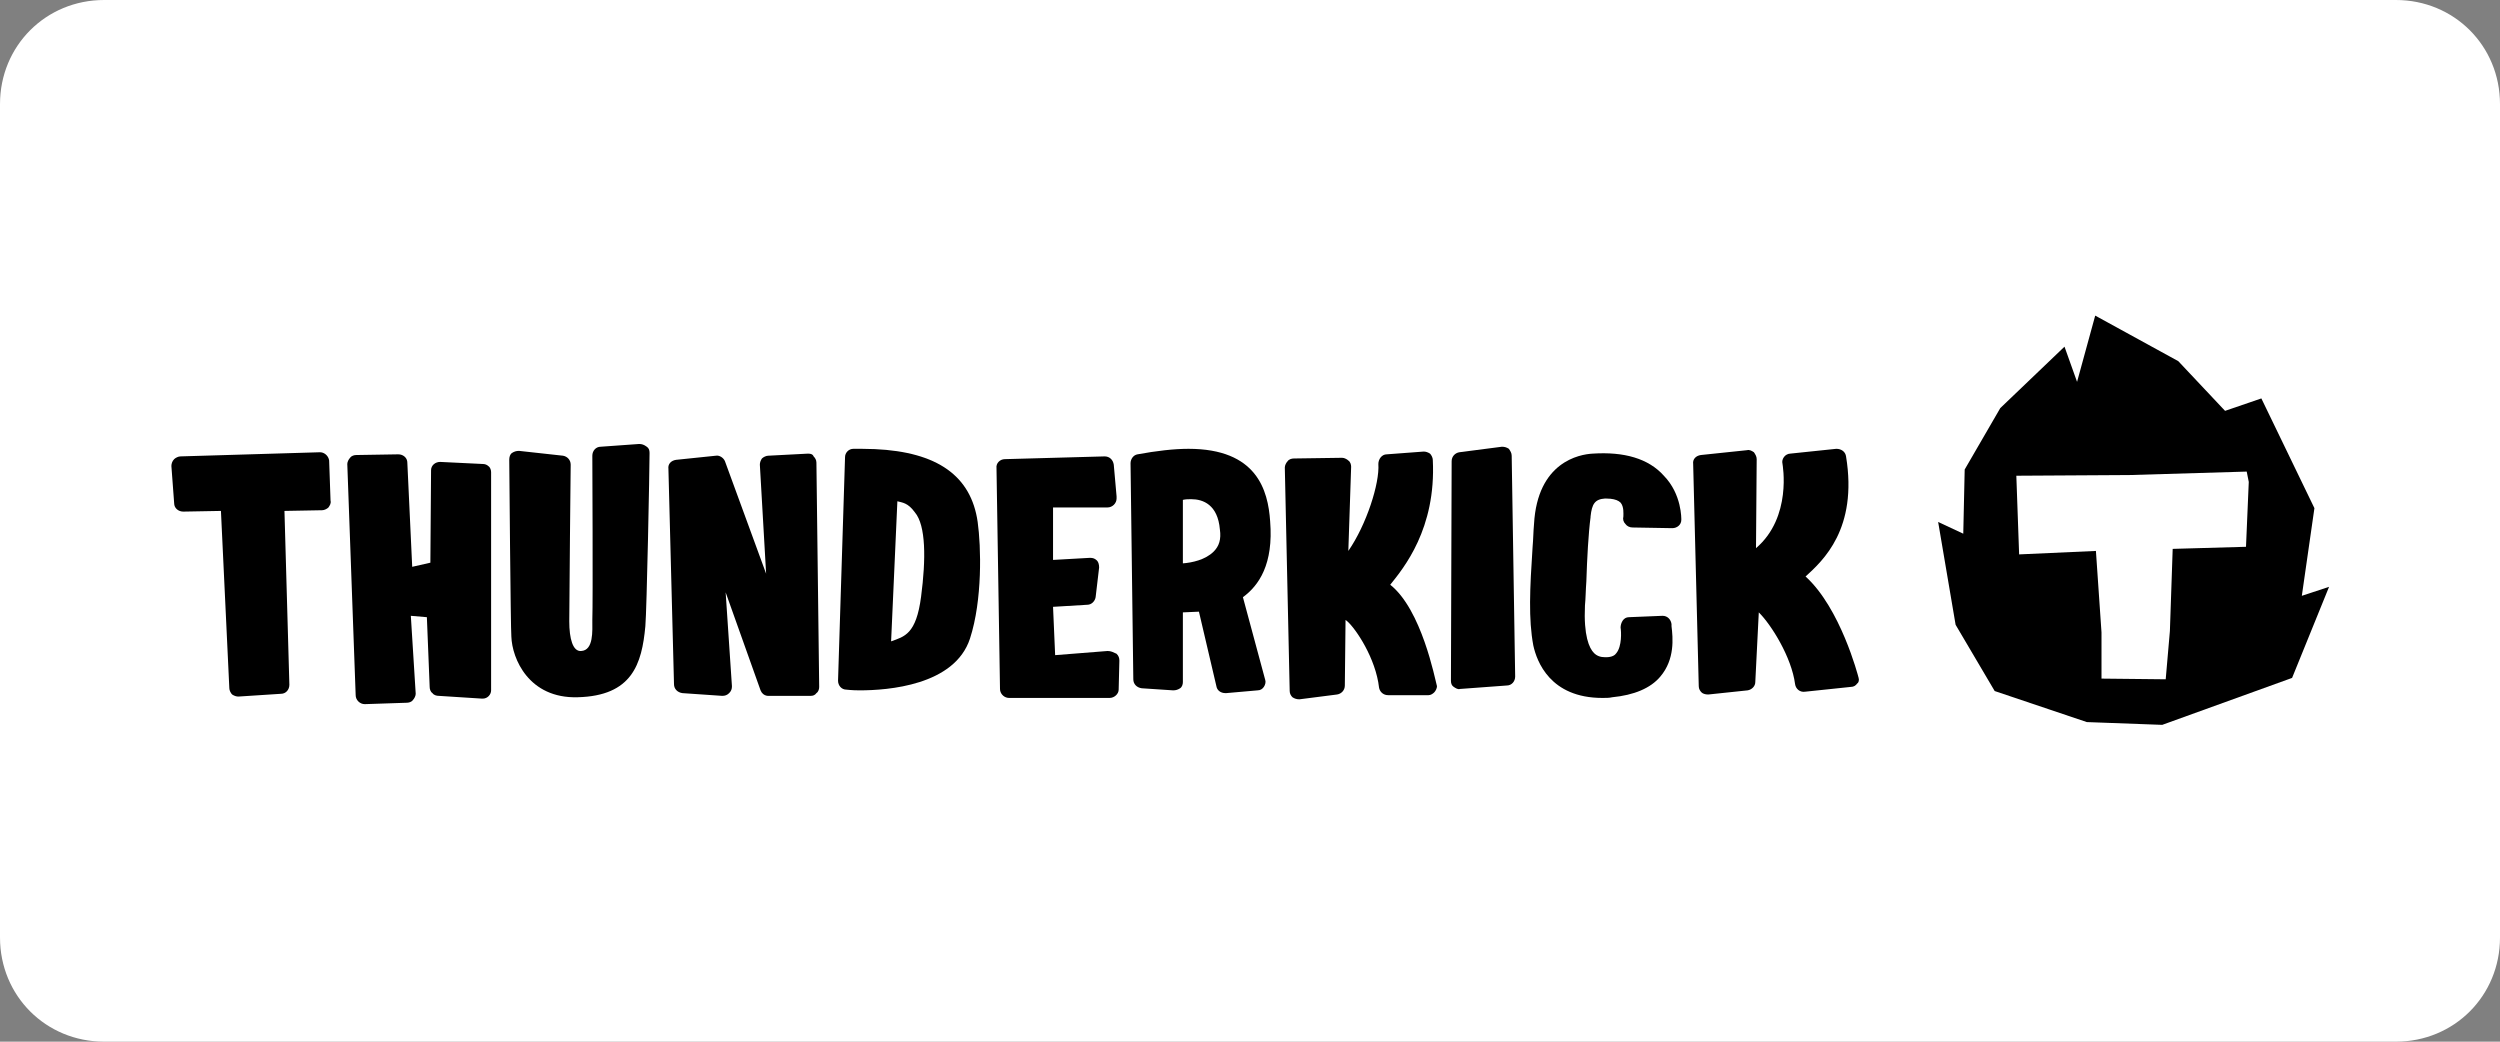 <svg width="120" height="50" viewBox="0 0 120 50" fill="none" xmlns="http://www.w3.org/2000/svg">
<rect x="0" y="0" width="120" height="50" fill="#808080" stroke="none"/>
<g clip-path="url(#clip0_1409_57611)">
<path fill-rule="evenodd" clip-rule="evenodd" d="M115 50H5C2.2 50 0 47.8 0 45V5C0 2.2 2.2 0 5 0H115C117.8 0 120 2.2 120 5V45C120 47.8 117.8 50 115 50Z" fill="white"/>
<path fill-rule="evenodd" clip-rule="evenodd" d="M100.57 15.149L104.558 17.336L106.803 19.721L108.545 19.124L111.092 24.392L110.488 28.599L111.795 28.168L110.02 32.54L103.787 34.793L100.168 34.66L95.745 33.17L93.869 29.989L93.031 25.054L94.237 25.617L94.305 22.536L96.014 19.588L99.096 16.64L99.699 18.329L100.57 15.149ZM102.212 22.802L96.784 22.835L96.918 26.611L100.604 26.445L100.872 30.355V32.573L103.954 32.606L104.155 30.288L104.289 26.346L107.808 26.246L107.941 23.133L107.842 22.636L102.212 22.802Z" fill="black"/>
<path d="M19.202 21.815C19.398 21.85 19.552 22.002 19.552 22.205L19.786 27.207L20.658 27.009L20.691 22.569C20.692 22.338 20.892 22.172 21.127 22.172L23.171 22.271C23.271 22.271 23.372 22.305 23.439 22.371C23.539 22.437 23.573 22.57 23.573 22.669V33.137C23.573 33.335 23.405 33.534 23.171 33.534H23.138L21.06 33.401C20.959 33.401 20.825 33.369 20.758 33.27C20.657 33.203 20.624 33.07 20.624 32.971L20.49 29.625L19.72 29.559L19.954 33.302C19.954 33.401 19.887 33.534 19.82 33.601C19.753 33.7 19.619 33.732 19.519 33.732L17.508 33.799C17.273 33.799 17.072 33.6 17.072 33.368L16.67 22.271C16.67 22.172 16.738 22.04 16.805 21.974C16.872 21.874 17.006 21.841 17.106 21.841L19.116 21.808L19.202 21.815Z" fill="black"/>
<path d="M68.338 21.675C68.439 21.675 68.54 21.708 68.641 21.774C68.707 21.841 68.774 21.973 68.774 22.072C68.942 25.384 67.367 27.273 66.731 28.068C68.238 29.261 68.874 32.571 68.975 32.938C68.975 33.037 68.908 33.17 68.841 33.236C68.774 33.302 68.673 33.368 68.573 33.368H66.63L66.545 33.361C66.355 33.327 66.224 33.178 66.194 33.004C66.037 31.607 65.085 30.181 64.663 29.816L64.586 29.758L64.552 32.904C64.552 33.136 64.384 33.302 64.184 33.335L62.374 33.567C62.24 33.567 62.139 33.534 62.039 33.468C61.972 33.402 61.905 33.302 61.905 33.17L61.671 22.438C61.671 22.338 61.738 22.205 61.805 22.139C61.872 22.04 62.006 22.007 62.106 22.007L64.418 21.974L64.498 21.984C64.581 22.006 64.67 22.056 64.72 22.105C64.821 22.172 64.855 22.305 64.855 22.404L64.72 26.445C65.591 25.187 66.228 23.199 66.161 22.271C66.161 22.04 66.328 21.808 66.562 21.808L68.338 21.675Z" fill="black"/>
<path d="M53.025 21.907C53.26 21.907 53.427 22.073 53.461 22.305L53.596 23.828V23.928C53.596 24.159 53.395 24.358 53.16 24.358H50.546V26.876L52.322 26.776L52.417 26.783C52.507 26.797 52.582 26.835 52.657 26.909C52.724 26.976 52.758 27.108 52.758 27.24L52.59 28.665C52.556 28.863 52.389 29.029 52.188 29.029L50.546 29.128L50.647 31.447L53.16 31.248L53.256 31.255C53.35 31.269 53.445 31.306 53.596 31.381C53.696 31.48 53.729 31.58 53.73 31.712L53.696 33.103C53.696 33.302 53.495 33.501 53.261 33.501H48.435L48.35 33.492C48.154 33.451 48 33.273 48 33.07L47.832 22.47C47.799 22.238 48 22.039 48.234 22.039L53.025 21.907Z" fill="black"/>
<path d="M76.447 21.774C77.955 21.675 79.128 22.007 79.865 22.835C80.736 23.729 80.703 24.922 80.703 24.955C80.703 25.187 80.501 25.352 80.268 25.352L78.357 25.319C78.224 25.319 78.089 25.253 78.022 25.153C77.921 25.054 77.888 24.922 77.922 24.789C77.922 24.657 77.956 24.325 77.788 24.126C77.688 24.027 77.53 23.965 77.302 23.94L77.05 23.928C76.547 23.961 76.413 24.193 76.347 24.789V24.822C76.246 25.584 76.179 26.809 76.145 27.902C76.112 28.333 76.112 28.731 76.078 29.062C76.011 30.52 76.28 31.116 76.515 31.348C76.648 31.48 76.816 31.547 77.05 31.547H77.084C77.385 31.547 77.52 31.447 77.587 31.348C77.855 31.016 77.822 30.321 77.788 30.122C77.788 30.023 77.821 29.89 77.888 29.791C77.955 29.692 78.055 29.625 78.189 29.625L79.798 29.559L79.883 29.566C80.072 29.601 80.204 29.754 80.233 29.957V30.056C80.301 30.619 80.401 31.645 79.697 32.474C79.228 33.037 78.424 33.368 77.386 33.468C77.252 33.501 77.084 33.501 76.916 33.501C74.403 33.501 73.766 31.745 73.599 30.983C73.364 29.725 73.431 28.267 73.565 26.246C73.599 25.882 73.599 25.517 73.633 25.153C73.8 22.172 75.811 21.808 76.447 21.774Z" fill="black"/>
<path d="M30.677 21.311C30.811 21.311 30.911 21.344 31.045 21.443C31.145 21.51 31.179 21.609 31.179 21.741C31.179 22.503 31.045 29.293 30.977 30.056C30.81 31.878 30.341 33.401 27.727 33.468C25.382 33.534 24.578 31.613 24.545 30.553C24.511 30.254 24.444 22.072 24.444 22.072C24.444 21.94 24.478 21.807 24.578 21.741C24.679 21.675 24.779 21.642 24.913 21.642L27.024 21.874C27.225 21.907 27.393 22.073 27.393 22.305C27.392 22.379 27.325 28.864 27.325 29.824C27.325 30.652 27.494 31.281 27.895 31.248C28.498 31.215 28.432 30.288 28.432 29.758C28.465 28.865 28.432 21.905 28.432 21.874C28.432 21.642 28.599 21.443 28.834 21.443L30.677 21.311Z" fill="black"/>
<path d="M15.438 21.716C15.612 21.751 15.769 21.903 15.799 22.105L15.866 24.027C15.9 24.16 15.833 24.259 15.766 24.358C15.699 24.425 15.564 24.491 15.464 24.491L13.654 24.524L13.89 32.872C13.889 33.104 13.722 33.302 13.487 33.302L11.443 33.435C11.343 33.435 11.242 33.401 11.142 33.335C11.075 33.269 11.008 33.136 11.008 33.037L10.605 24.524L8.796 24.557C8.561 24.556 8.36 24.391 8.36 24.159L8.227 22.371C8.227 22.272 8.26 22.139 8.36 22.039C8.427 21.973 8.562 21.907 8.662 21.907L15.363 21.708L15.438 21.716Z" fill="black"/>
<path d="M38.879 21.781C38.965 21.795 39.028 21.833 39.053 21.907C39.12 21.974 39.188 22.073 39.188 22.205L39.321 32.971C39.321 33.07 39.288 33.203 39.188 33.27C39.12 33.369 39.019 33.401 38.919 33.401H36.875L36.815 33.398C36.675 33.376 36.566 33.282 36.507 33.137L34.831 28.433L35.133 32.938C35.133 33.07 35.1 33.17 34.999 33.27C34.899 33.369 34.798 33.401 34.664 33.401L32.754 33.27C32.52 33.236 32.352 33.071 32.352 32.839L32.084 22.503C32.051 22.271 32.218 22.105 32.452 22.072L34.362 21.874C34.53 21.841 34.731 21.973 34.798 22.139L36.774 27.538L36.473 22.305C36.473 22.206 36.506 22.106 36.573 22.007C36.64 21.941 36.775 21.874 36.875 21.874L38.785 21.774L38.879 21.781Z" fill="black"/>
<path d="M88.228 21.549C88.423 21.577 88.581 21.704 88.61 21.907C89.18 25.385 87.505 26.909 86.667 27.671C88.342 29.194 89.18 32.405 89.214 32.54C89.248 32.639 89.213 32.773 89.147 32.806C89.079 32.905 88.978 32.971 88.845 32.971L86.634 33.203C86.399 33.236 86.198 33.071 86.164 32.839C85.996 31.547 85.025 29.99 84.422 29.394L84.254 32.739C84.254 32.938 84.087 33.104 83.886 33.137L82.01 33.335H81.976L81.895 33.329C81.813 33.317 81.725 33.286 81.675 33.236C81.608 33.17 81.54 33.07 81.54 32.938L81.272 22.271C81.239 22.04 81.406 21.874 81.641 21.841L83.853 21.609C83.986 21.576 84.087 21.642 84.188 21.708C84.254 21.807 84.321 21.907 84.321 22.039L84.288 26.312C86.03 24.823 85.562 22.307 85.561 22.271C85.528 22.139 85.561 22.04 85.628 21.94C85.695 21.841 85.829 21.774 85.93 21.774L88.142 21.543L88.228 21.549Z" fill="black"/>
<path fill-rule="evenodd" clip-rule="evenodd" d="M57.047 21.543C60.33 21.543 60.866 23.53 60.967 25.02C61.134 27.074 60.431 28.102 59.66 28.665L60.732 32.64C60.766 32.739 60.732 32.871 60.665 32.971C60.598 33.07 60.498 33.137 60.364 33.137L58.856 33.27H58.822L58.737 33.263C58.548 33.234 58.416 33.111 58.387 32.938L57.549 29.36L56.778 29.394V32.739C56.778 32.839 56.745 32.971 56.645 33.037C56.544 33.103 56.444 33.137 56.31 33.137L54.802 33.037C54.567 33.004 54.399 32.838 54.399 32.606L54.266 22.238C54.266 22.04 54.4 21.841 54.601 21.808C55.505 21.642 56.343 21.543 57.047 21.543ZM57.181 23.961C57.047 23.961 56.912 23.961 56.778 23.994V27.041C57.214 27.008 57.851 26.876 58.253 26.479C58.521 26.213 58.621 25.882 58.555 25.418C58.454 24.226 57.75 23.961 57.181 23.961Z" fill="black"/>
<path fill-rule="evenodd" clip-rule="evenodd" d="M41.987 21.557C45.003 21.693 46.614 22.849 46.928 25.054C47.095 26.246 47.162 28.797 46.559 30.652C45.821 32.905 42.605 33.137 41.265 33.137C40.896 33.137 40.628 33.103 40.628 33.103C40.393 33.103 40.226 32.905 40.226 32.673L40.562 21.94C40.562 21.742 40.728 21.543 40.963 21.543H41.365L41.987 21.557ZM42.773 30.785C43.409 30.553 43.978 30.453 44.213 28.632C44.447 26.843 44.448 25.219 43.912 24.59C43.577 24.126 43.309 24.127 43.074 24.061L42.773 30.785Z" fill="black"/>
<path d="M72.092 21.443C72.226 21.443 72.326 21.477 72.426 21.543C72.493 21.642 72.561 21.741 72.561 21.874L72.728 32.474C72.728 32.705 72.561 32.904 72.326 32.904L70.081 33.07C69.98 33.103 69.88 33.037 69.779 32.971C69.679 32.904 69.645 32.805 69.645 32.673L69.679 22.139C69.679 21.907 69.847 21.741 70.048 21.708L72.092 21.443Z" fill="black"/>
</g>
<defs>
<clipPath id="clip0_1409_57611">
<rect width="120" height="50" fill="white"/>
</clipPath>
</defs>
</svg>
